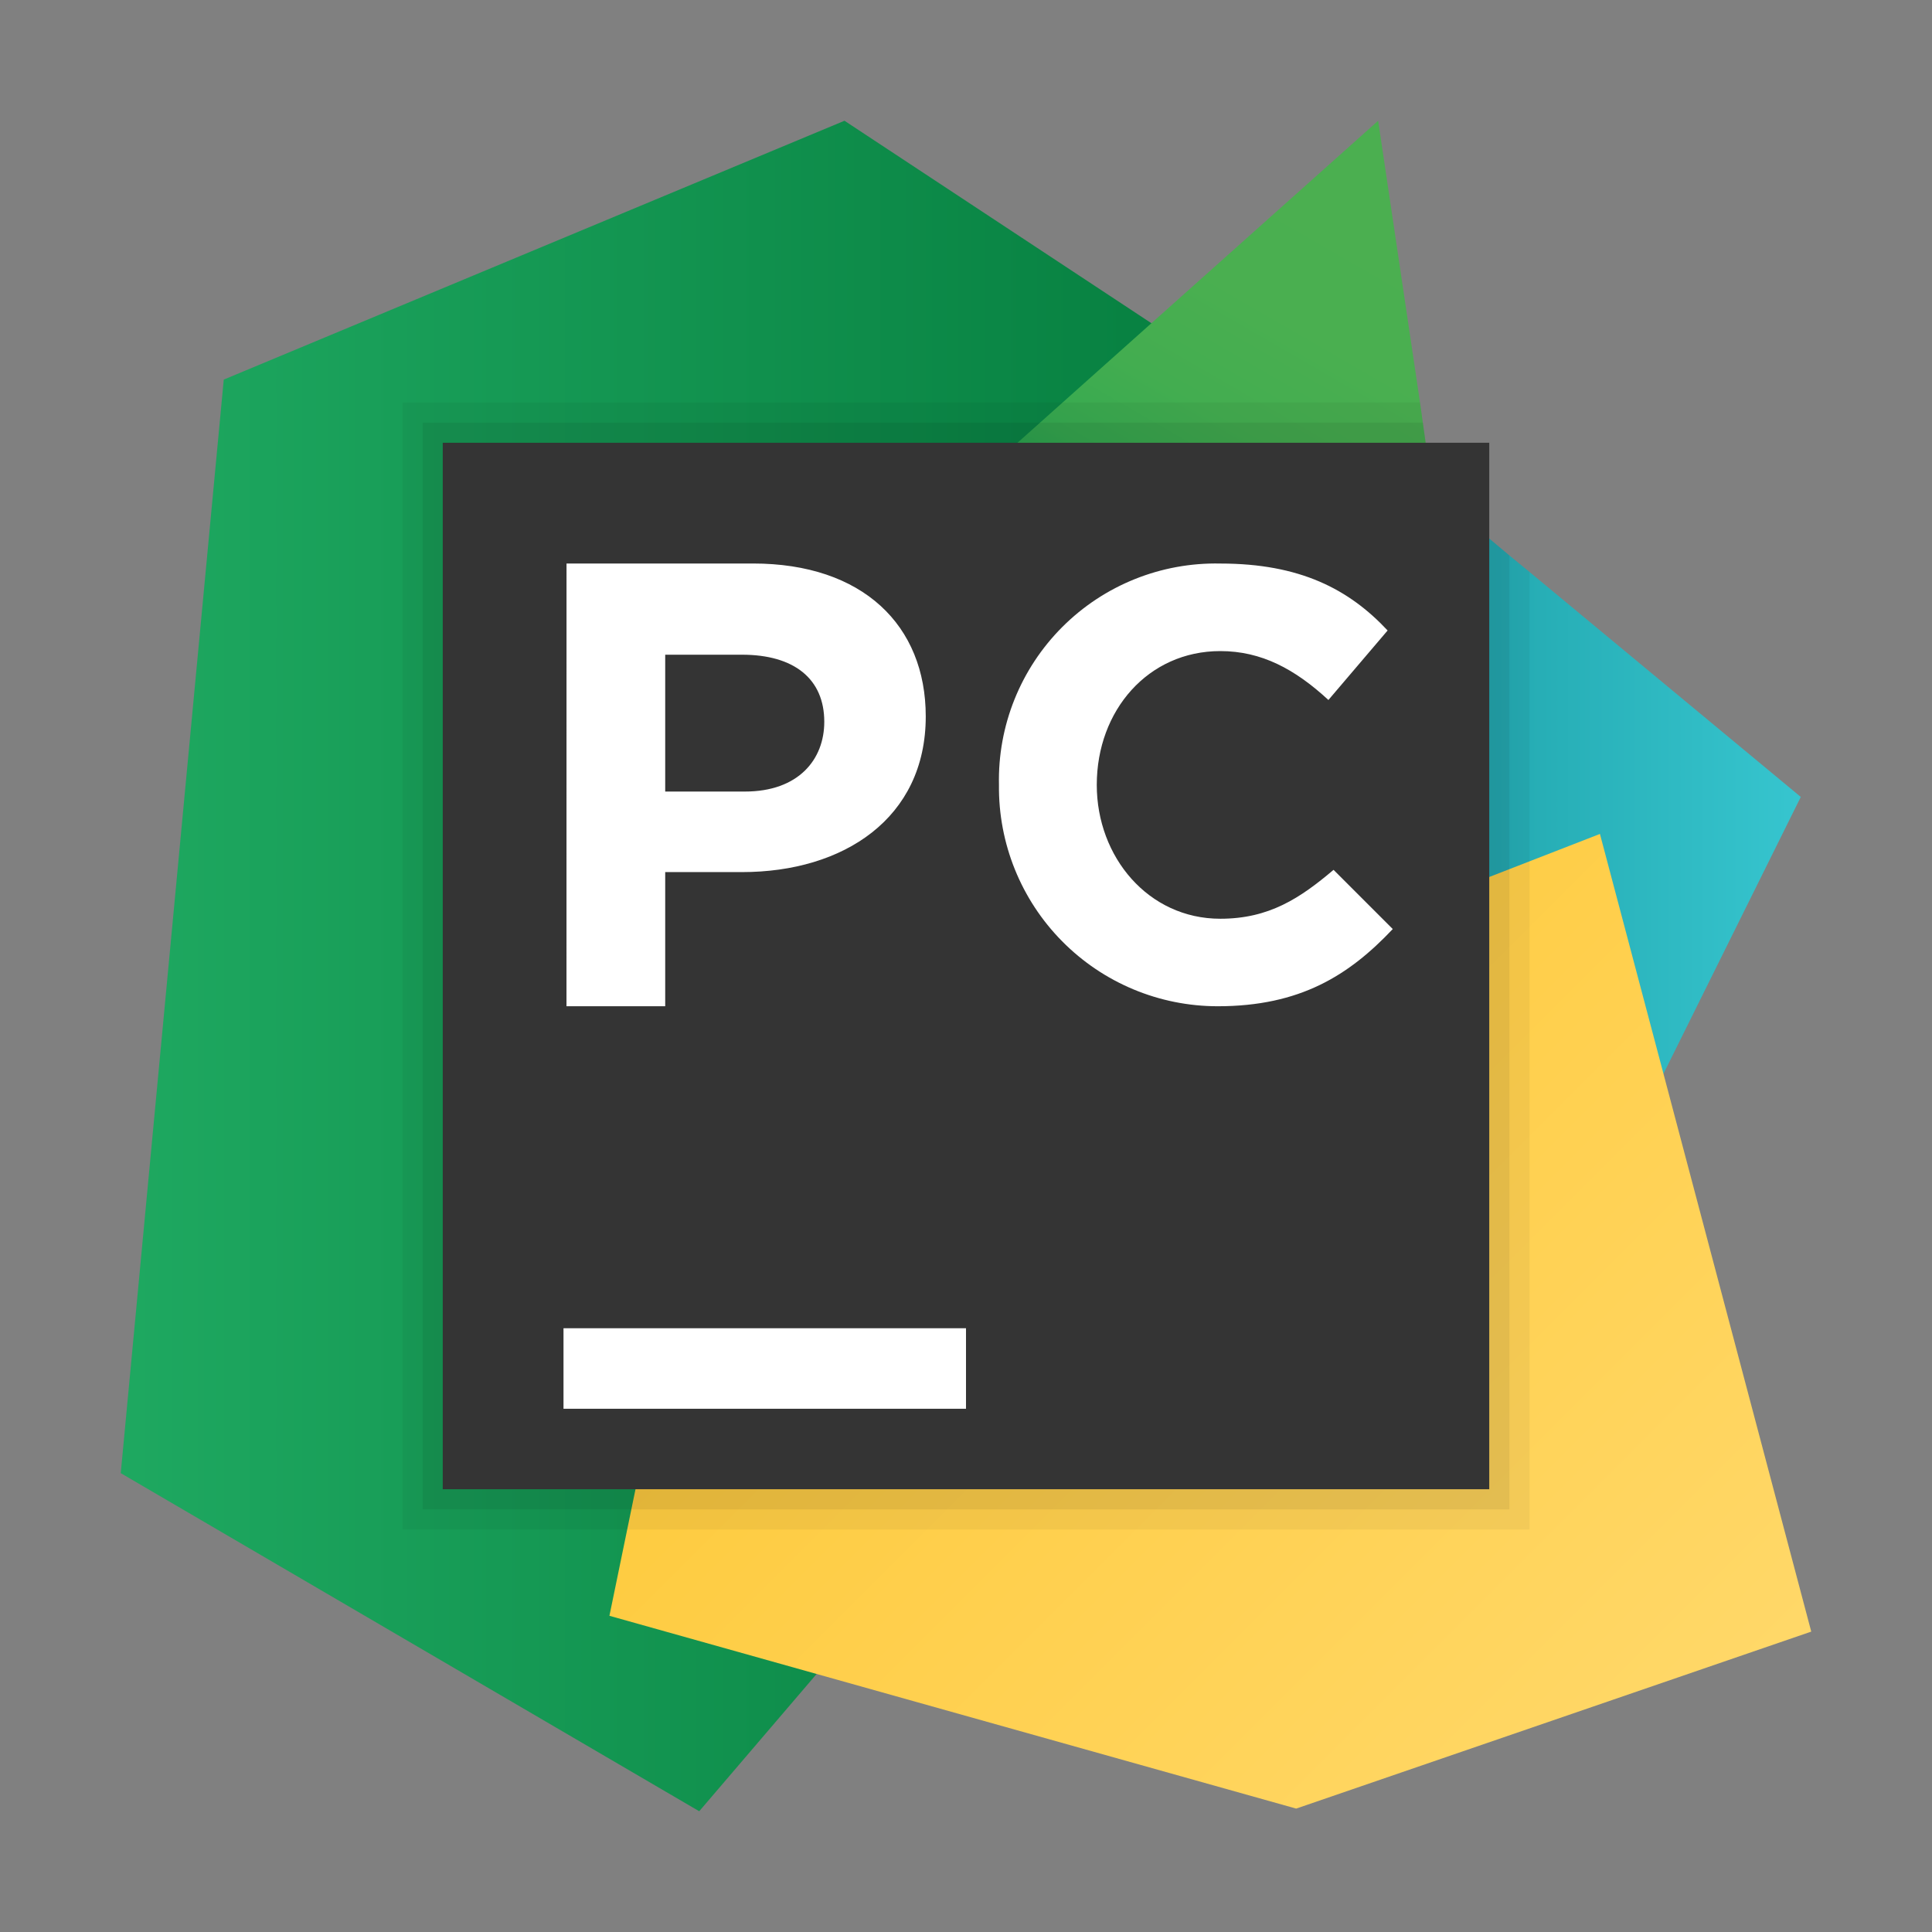 <svg xmlns="http://www.w3.org/2000/svg"  viewBox="0 0 48 48" width="48px" height="48px" fill-rule="evenodd" clip-rule="evenodd"><rect x="0" y="0" width="48" height="48" fill="#808080" stroke="none"/><linearGradient id="_d7LuA7qhFOUg9GPDWOy2a" x1="44.96" x2="32.954" y1="19.21" y2="19.21" gradientUnits="userSpaceOnUse"><stop offset="0" stop-color="#37c6d0"/><stop offset="1" stop-color="#1a9ba1"/></linearGradient><polygon fill="url(#_d7LuA7qhFOUg9GPDWOy2a)" fill-rule="evenodd" points="44.74,19.8 40.28,28.79 38,28.16 37.5,28.02 37,27.89 32.92,26.76 26.49,26.76 30.78,14.48 31.99,11 32.17,10.5 32.34,10 32.47,9.63 32.92,10 33.52,10.5 34.12,11 35.61,12.23 37,13.38 37.5,13.8 38,14.21" clip-rule="evenodd"/><linearGradient id="_d7LuA7qhFOUg9GPDWOy2b" x1=".022" x2="28.05" y1="24" y2="24" gradientUnits="userSpaceOnUse"><stop offset="0" stop-color="#21ad64"/><stop offset="1" stop-color="#088242"/></linearGradient><path fill="url(#_d7LuA7qhFOUg9GPDWOy2b)" fill-rule="evenodd" d="M30.431,9.234L20.981,3L5.559,9.431L3,36.6L17.372,45l3.872-4.528l-1.182-24.216L30.431,9.234z" clip-rule="evenodd"/><linearGradient id="_d7LuA7qhFOUg9GPDWOy2c" x1="36.322" x2="28.172" y1="1.21" y2="15.325" gradientUnits="userSpaceOnUse"><stop offset="0" stop-color="#4caf50"/><stop offset=".489" stop-color="#4aaf50"/><stop offset=".665" stop-color="#43ad50"/><stop offset=".79" stop-color="#38aa50"/><stop offset=".892" stop-color="#27a550"/><stop offset=".978" stop-color="#11a050"/><stop offset="1" stop-color="#0a9e50"/></linearGradient><polygon fill="url(#_d7LuA7qhFOUg9GPDWOy2c)" fill-rule="evenodd" points="35.94,14.48 21.38,14.48 25.28,11 34.24,3 35.28,10 35.35,10.5 35.42,11 35.61,12.23" clip-rule="evenodd"/><linearGradient id="_d7LuA7qhFOUg9GPDWOy2d" x1="41.355" x2="16.695" y1="44.341" y2="19.681" gradientUnits="userSpaceOnUse"><stop offset="0" stop-color="#ffd869"/><stop offset="1" stop-color="#fec52b"/></linearGradient><path fill="url(#_d7LuA7qhFOUg9GPDWOy2d)" fill-rule="evenodd" d="M45,40.537l-12.797,4.397l-17.062-4.79l4.922-23.888l1.968-1.772L32.466,13.5l-0.985,10.434l8.269-3.215L45,40.537z" clip-rule="evenodd"/><path fill="#343434" fill-rule="evenodd" d="M11,11h26v26H11V11z" clip-rule="evenodd"/><path fill="#fff" fill-rule="evenodd" d="M14,33h10v2H14V33z M14.075,14h4.633	C21.433,14,23,15.533,23,17.8l0,0c0,2.533-2.044,3.867-4.565,3.867h-1.908V25h-2.453L14.075,14L14.075,14L14.075,14z M20.479,17.933	L20.479,17.933c0-1.067-0.749-1.667-2.044-1.667h-1.908v3.4h1.976C19.842,19.667,20.479,18.867,20.479,17.933z M24.819,19.501	L24.819,19.501c-0.033-1.468,0.536-2.886,1.575-3.925c1.038-1.038,2.456-1.607,3.925-1.575c1.982,0,3.197,0.639,4.156,1.663	l-1.471,1.727c-0.831-0.767-1.663-1.215-2.686-1.215c-1.79,0-3.069,1.471-3.069,3.325l0,0c0,1.79,1.279,3.325,3.069,3.325	c1.215,0,1.982-0.512,2.814-1.215l1.471,1.471C33.515,24.233,32.3,25,30.254,25c-1.453,0-2.845-0.581-3.866-1.615	C25.367,22.352,24.802,20.953,24.819,19.501" clip-rule="evenodd"/><path d="M37.5,13.8L37,13.38V37H11V11h24.42l-0.07-0.5L35.28,10H10v28h28V14.21L37.5,13.8z" opacity=".05"/><path d="M37,13.38V37H11V11h24.42l-0.07-0.5H10.5v27h27V13.8L37,13.38z" opacity=".07"/></svg>